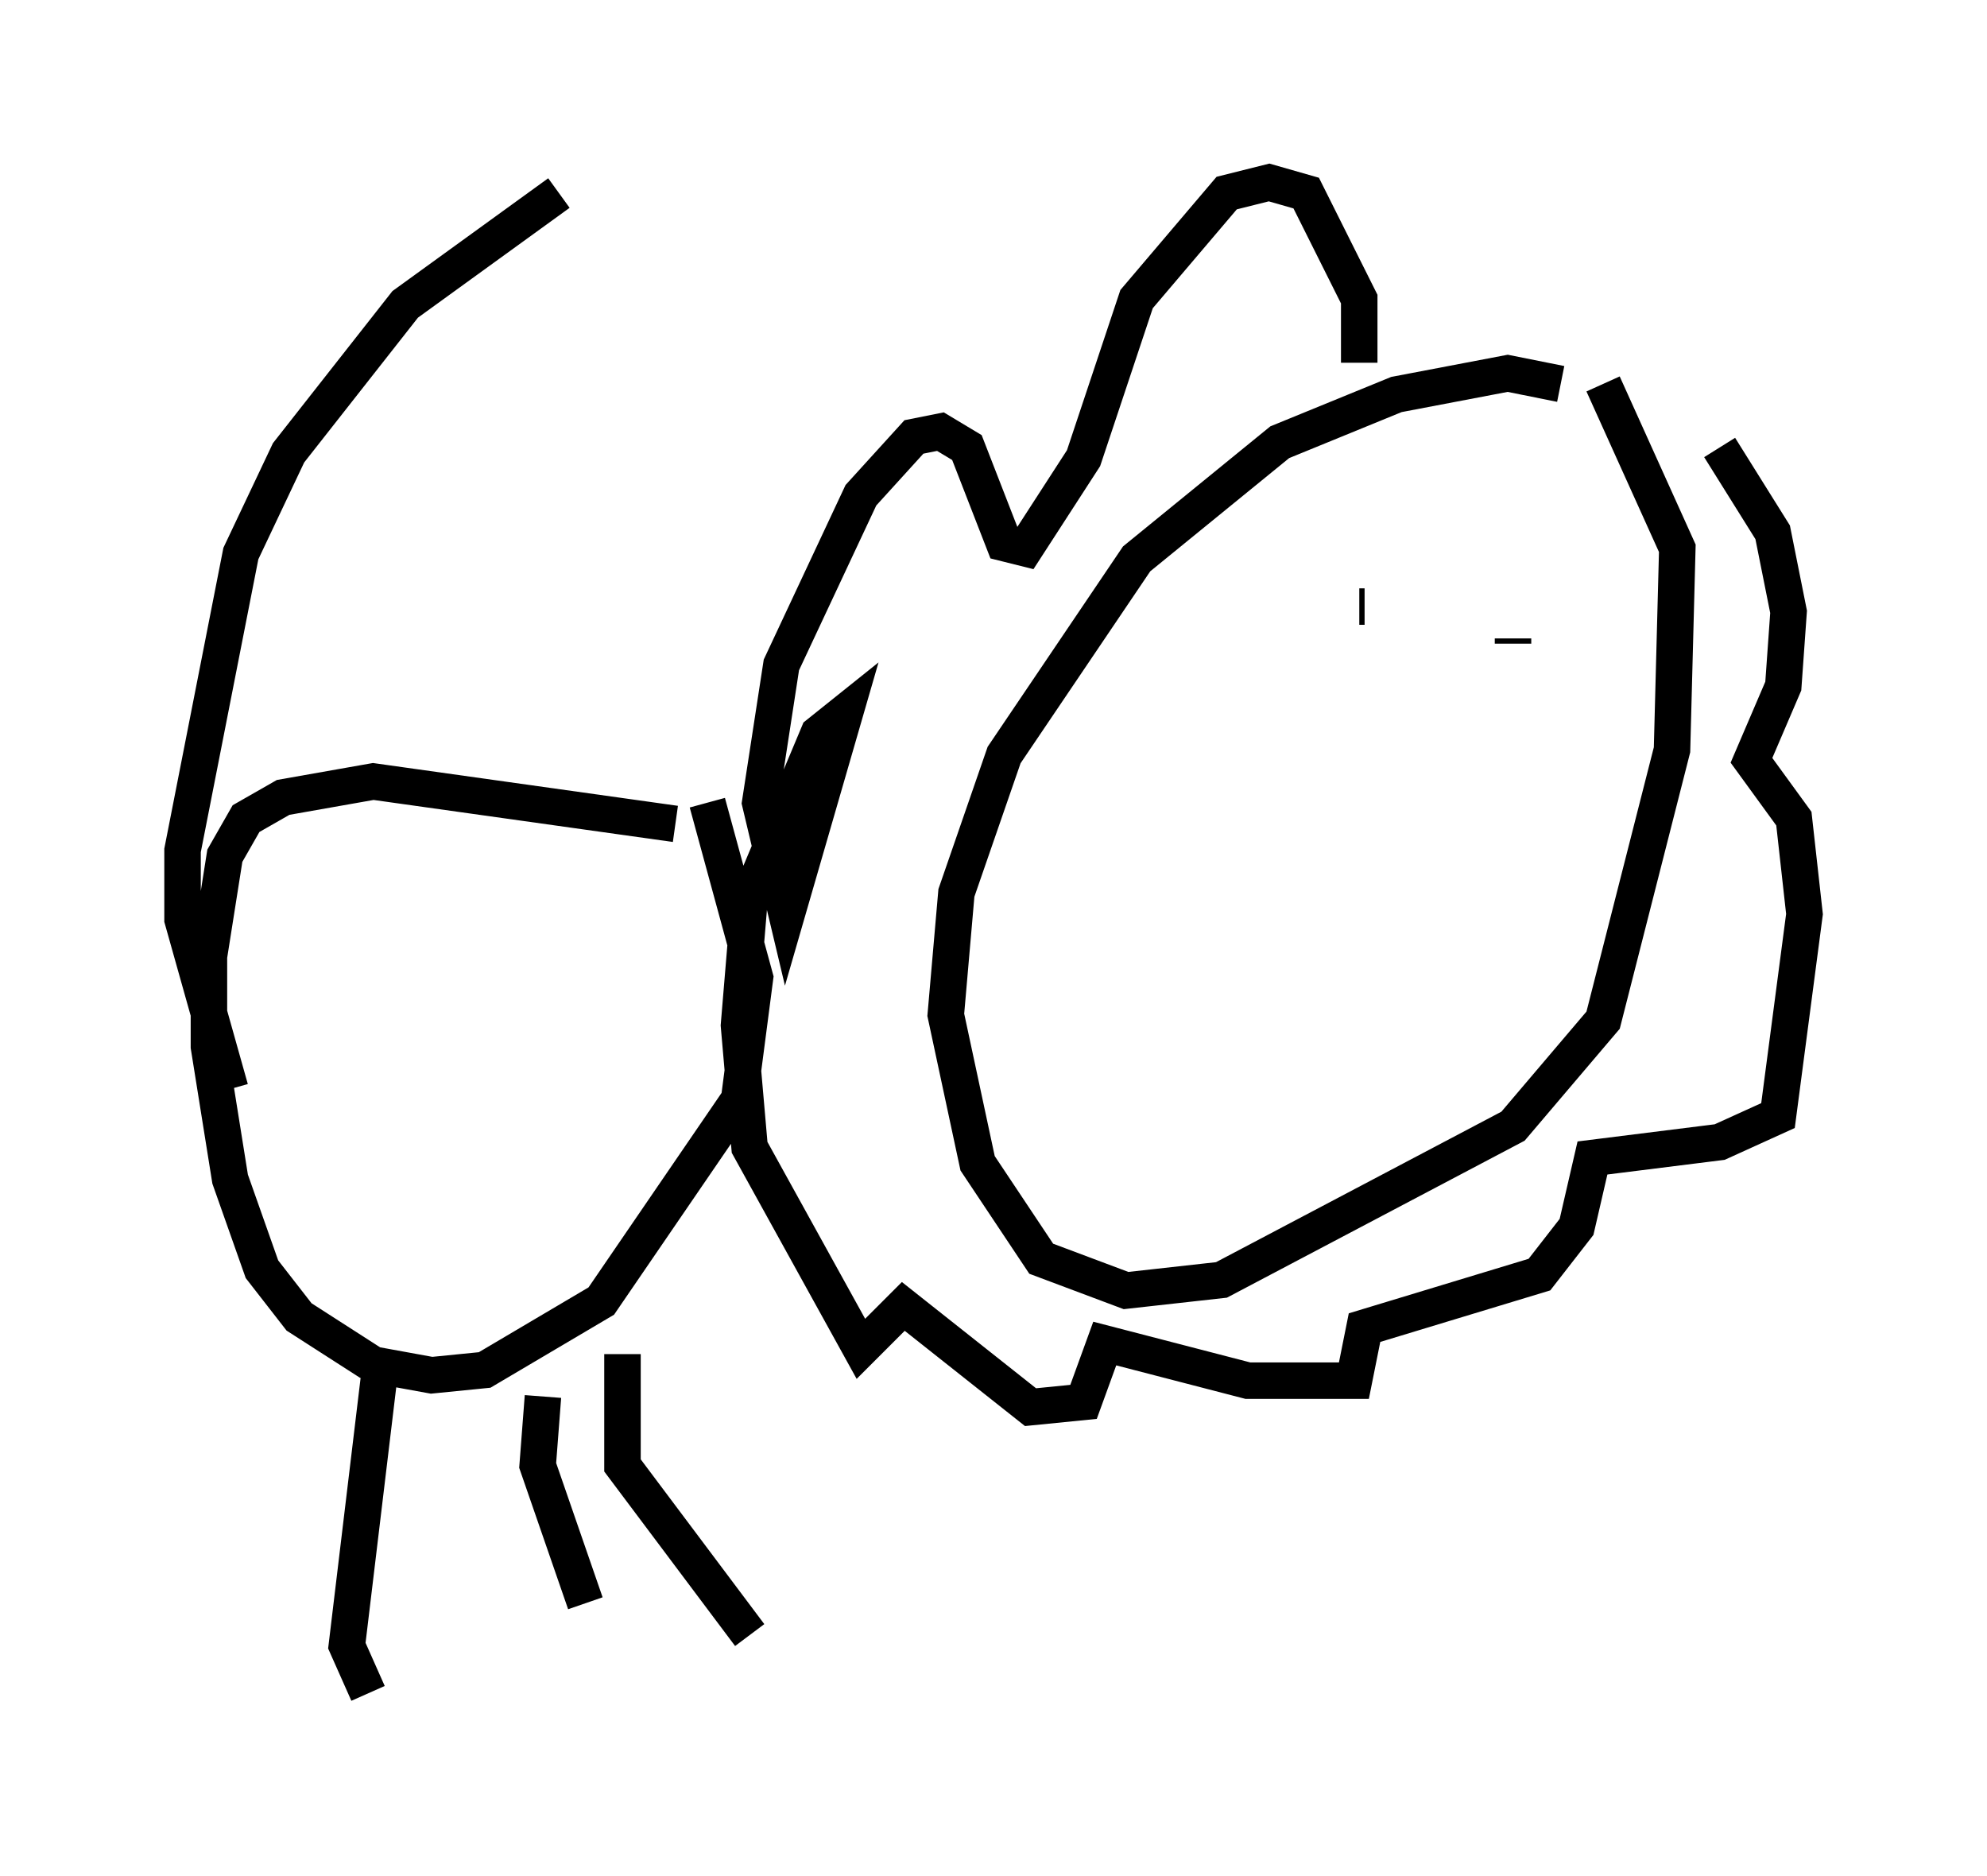 <?xml version="1.0" encoding="utf-8" ?>
<svg baseProfile="full" height="51.397" version="1.1" width="54.447" xmlns="http://www.w3.org/2000/svg" xmlns:ev="http://www.w3.org/2001/xml-events" xmlns:xlink="http://www.w3.org/1999/xlink"><defs /><rect fill="white" height="51.397" width="54.447" x="0" y="0" /><path d="M43.492, 11.391 m-0.726, -0.872 l-1.453, -0.291 -3.05, 0.581 l-3.196, 1.307 -3.922, 3.196 l-3.631, 5.374 -1.307, 3.777 l-0.291, 3.341 0.872, 4.067 l1.743, 2.615 2.324, 0.872 l2.615, -0.291 7.989, -4.212 l2.469, -2.905 1.888, -7.408 l0.145, -5.52 -2.034, -4.503 m-6.682, -0.581 l0.0, -1.743 -1.453, -2.905 l-1.017, -0.291 -1.162, 0.291 l-2.469, 2.905 -1.453, 4.358 l-1.598, 2.469 -0.581, -0.145 l-1.017, -2.615 -0.726, -0.436 l-0.726, 0.145 -1.453, 1.598 l-2.179, 4.648 -0.581, 3.777 l0.726, 3.05 1.598, -5.52 l-0.726, 0.581 -1.888, 4.503 l-0.291, 3.486 0.291, 3.341 l3.05, 5.52 1.162, -1.162 l3.486, 2.76 1.453, -0.145 l0.581, -1.598 3.922, 1.017 l2.905, 0.0 0.291, -1.453 l4.793, -1.453 1.017, -1.307 l0.436, -1.888 3.486, -0.436 l1.598, -0.726 0.726, -5.52 l-0.291, -2.615 -1.162, -1.598 l0.872, -2.034 0.145, -2.034 l-0.436, -2.179 -1.453, -2.324 m-28.614, 10.313 l-8.279, -1.162 -2.469, 0.436 l-1.017, 0.581 -0.581, 1.017 l-0.436, 2.76 0.0, 2.469 l0.581, 3.631 0.872, 2.469 l1.017, 1.307 2.034, 1.307 l1.598, 0.291 1.453, -0.145 l3.196, -1.888 3.777, -5.52 l0.436, -3.341 -1.307, -4.793 m-13.073, 7.844 l-1.307, -4.648 0.0, -1.888 l1.598, -8.134 1.307, -2.76 l3.196, -4.067 4.212, -3.05 m-4.939, 32.536 l-0.872, 7.263 0.581, 1.307 m6.972, -9.296 l0.0, 3.05 3.486, 4.648 m-5.665, -6.536 l-0.145, 1.888 1.307, 3.777 m21.352, -27.307 l-0.145, 0.0 m4.212, 1.017 l0.0, -0.145 m-12.201, 7.844 " fill="none" stroke="black" stroke-width="1" /></svg>